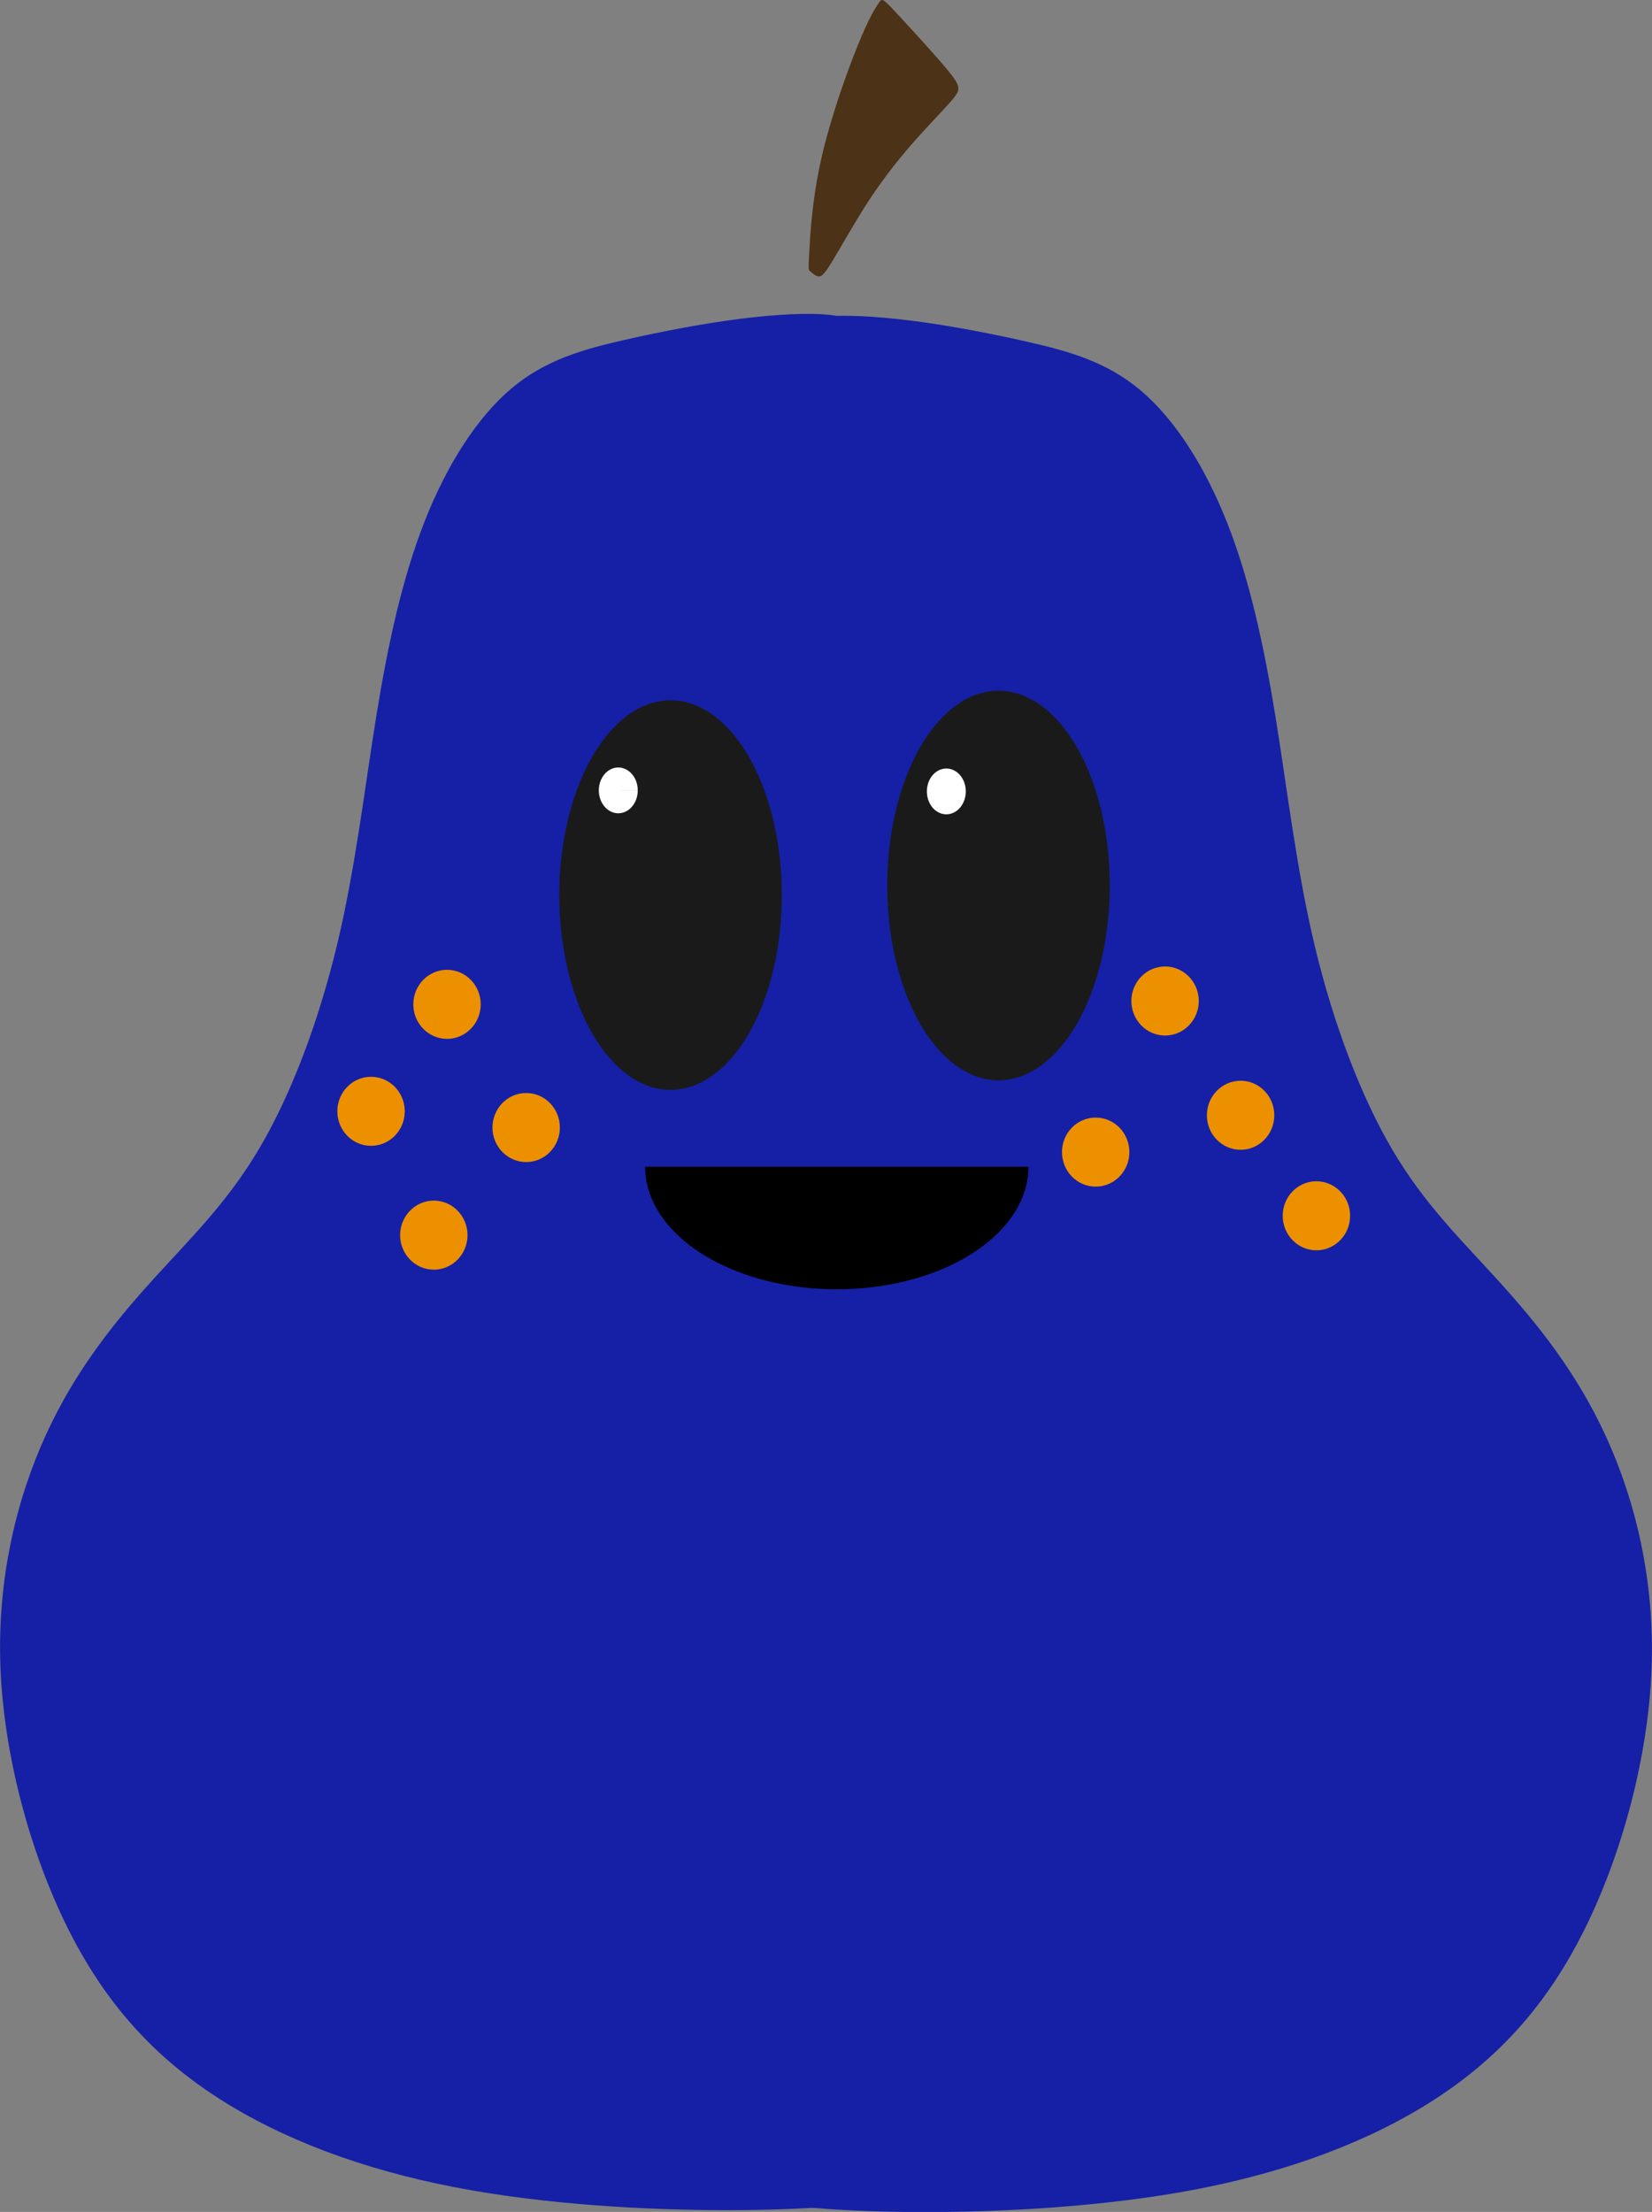 <?xml version="1.0" encoding="UTF-8"?>
<svg width="79.411mm" height="106.28mm" version="1.1" viewBox="0 0 79.411 106.28" xmlns="http://www.w3.org/2000/svg"><rect x="0" y="0" width="79.411" height="106.28" fill="#808080" stroke="none"/><g transform="translate(-9.554 -90.843)" style="mix-blend-mode:normal"><g stroke-width=".265"><path transform="translate(-89.611 -2.65)" d="m142.19 130.15c0.472 14.587 0.912 41.433 1.069 54.983 0.157 13.549 0.031 13.801-1.352 14.052-1.383 0.252-4.024 0.503-7.796 0.503-3.772 0-8.676-0.251-13.078-1.1-4.401-0.849-8.299-2.295-11.411-4.307-3.112-2.012-5.439-4.59-7.23-8.205-1.792-3.615-3.049-8.268-3.207-12.512-0.157-4.244 0.786-8.079 2.201-11.16 1.415-3.081 3.301-5.407 5.124-7.419 1.823-2.012 3.584-3.709 5.124-6.319 1.54-2.609 2.861-6.13 3.741-9.808s1.32-7.513 1.886-11.003c0.566-3.49 1.258-6.633 2.326-9.337s2.515-4.967 4.15-6.35c1.635-1.383 3.458-1.886 5.376-2.326 1.918-0.44 3.93-0.817 5.69-1.037 1.76-0.22 3.269-0.283 4.181-0.189 0.912 0.094 1.226 0.346 1.415 0.754s0.252 0.975 0.534 2.421c0.283 1.446 0.786 3.772 1.258 18.359z" fill="#1520a6"/><path transform="matrix(-1 0 0 1 188.13 -2.559)" d="m142.19 130.15c0.472 14.587 0.912 41.433 1.069 54.983 0.157 13.549 0.031 13.801-1.352 14.052-1.383 0.252-4.024 0.503-7.796 0.503-3.772 0-8.676-0.251-13.078-1.1-4.401-0.849-8.299-2.295-11.411-4.307-3.112-2.012-5.439-4.59-7.23-8.205-1.792-3.615-3.049-8.268-3.207-12.512-0.157-4.244 0.786-8.079 2.201-11.16 1.415-3.081 3.301-5.407 5.124-7.419 1.823-2.012 3.584-3.709 5.124-6.319 1.54-2.609 2.861-6.13 3.741-9.808s1.32-7.513 1.886-11.003c0.566-3.49 1.258-6.633 2.326-9.337s2.515-4.967 4.15-6.35c1.635-1.383 3.458-1.886 5.376-2.326 1.918-0.44 3.93-0.817 5.69-1.037 1.76-0.22 3.269-0.283 4.181-0.189 0.912 0.094 1.226 0.346 1.415 0.754s0.252 0.975 0.534 2.421c0.283 1.446 0.786 3.772 1.258 18.359z" fill="#1520a6"/><path d="m47.136 133.85a5.348 9.36 0 0 1-5.348 9.36 5.348 9.36 0 0 1-5.349-9.358 5.348 9.36 0 0 1 5.347-9.361 5.348 9.36 0 0 1 5.349 9.357l-5.348 3e-3z" fill="#1a1a1a"/><path d="m62.901 133.39a5.348 9.36 0 0 1-5.348 9.36 5.348 9.36 0 0 1-5.349-9.358 5.348 9.36 0 0 1 5.347-9.361 5.348 9.36 0 0 1 5.349 9.357l-5.348 3e-3z" fill="#1a1a1a"/><path d="m40.21 128.82a0.935 1.1 0 0 1-0.935 1.1 0.935 1.1 0 0 1-0.935-1.1 0.935 1.1 0 0 1 0.935-1.1 0.935 1.1 0 0 1 0.935 1.099l-0.935 3e-4z" fill="#fff"/><path d="m55.979 128.87a0.935 1.1 0 0 1-0.935 1.1 0.935 1.1 0 0 1-0.935-1.1 0.935 1.1 0 0 1 0.935-1.1 0.935 1.1 0 0 1 0.935 1.099l-0.935 3.1e-4z" fill="#fff"/></g><path d="m58.993 146.9a9.214 5.891 0 0 1-4.607 5.102 9.214 5.891 0 0 1-9.214 0 9.214 5.891 0 0 1-4.607-5.102h9.214z" stroke-width=".346"/><path transform="translate(-92.175 78.077)" d="m140.63 24.884c0.045-0.838 0.134-2.513 0.57-4.456 0.437-1.943 1.221-4.153 1.765-5.49 0.544-1.337 0.847-1.8 1.007-2.032 0.16-0.232 0.178-0.232 0.811 0.446s1.881 2.032 2.504 2.79c0.624 0.758 0.624 0.918 0.276 1.346-0.348 0.428-1.043 1.123-1.774 1.943-0.731 0.82-1.497 1.765-2.228 2.87-0.731 1.105-1.426 2.371-1.836 3.039-0.41 0.668-0.535 0.74-0.677 0.704-0.143-0.036-0.303-0.178-0.383-0.25-0.08-0.071-0.08-0.071-0.036-0.909z" fill="#4c3216" stroke-width=".265"/><g fill="#ed9000" stroke-width=".49"><ellipse cx="31.042" cy="139.1" rx="1.62" ry="1.659"/><ellipse cx="27.39" cy="144.24" rx="1.62" ry="1.659"/><ellipse cx="30.408" cy="150.19" rx="1.62" ry="1.659"/><ellipse cx="34.847" cy="145.02" rx="1.62" ry="1.659"/><ellipse cx="62.223" cy="146.2" rx="1.62" ry="1.659"/><ellipse cx="65.559" cy="138.94" rx="1.62" ry="1.659"/><ellipse cx="69.189" cy="144.43" rx="1.62" ry="1.659"/><ellipse cx="72.833" cy="149.26" rx="1.62" ry="1.659"/></g></g></svg>
